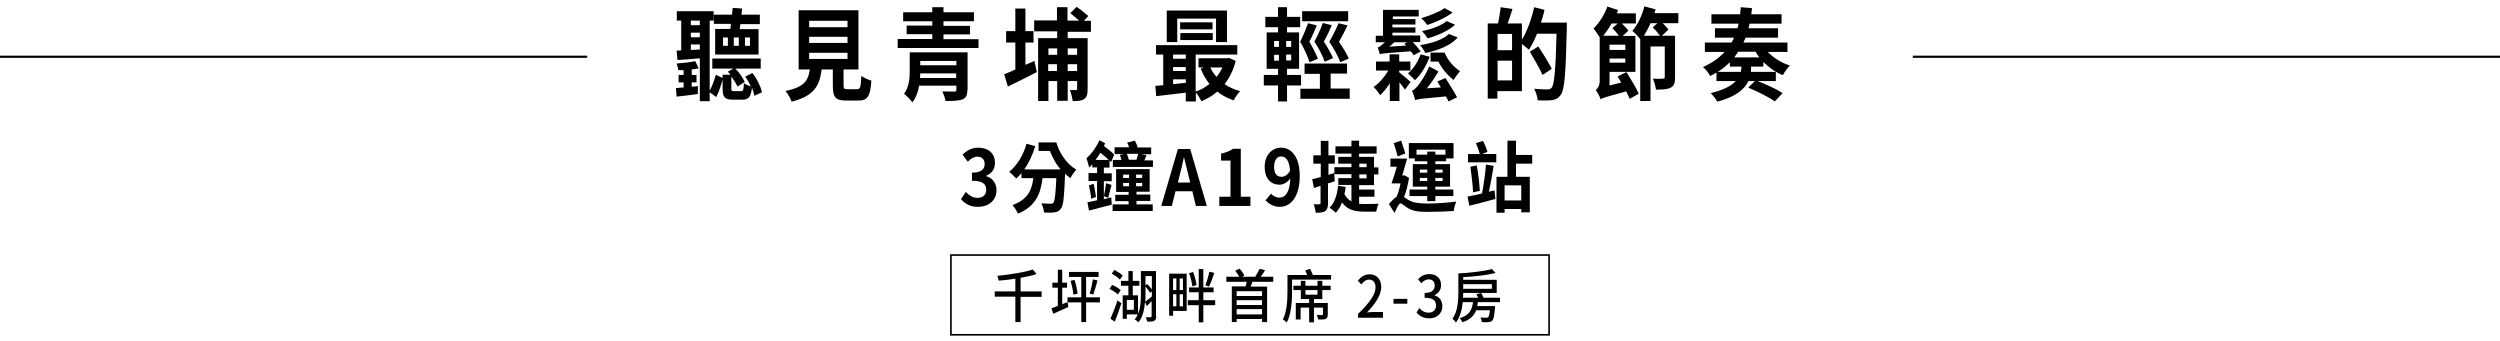 <?xml version="1.0" encoding="utf-8"?>
<!-- Generator: Adobe Illustrator 26.0.2, SVG Export Plug-In . SVG Version: 6.00 Build 0)  -->
<svg version="1.1" id="圖層_1" xmlns="http://www.w3.org/2000/svg" xmlns:xlink="http://www.w3.org/1999/xlink" x="0px" y="0px"
	 viewBox="0 0 1141 155.7" style="enable-background:new 0 0 1141 155.7;" xml:space="preserve">
<style type="text/css">
	.st0{fill:none;stroke:#000000;stroke-miterlimit:10;}
	.st1{fill:none;stroke:#000000;stroke-width:0.75;stroke-miterlimit:10;}
</style>
<g>
	<g>
		<g>
			<path d="M318.9,31.2c-1,0.2-2,0.4-3.2,0.5v2.5h2.2v3.4h-2.2v2l2.8-0.3l0,3.6c-3.4,0.5-6.8,0.9-9.7,1.2l-0.3-3.9
				c1-0.1,2.2-0.2,3.5-0.3v-2.3h-2.3v-3.4h2.3V32c-0.9,0-1.7,0-2.4,0c-0.1-0.8-0.5-2.1-0.8-3c2.8-0.2,6.3-0.6,8.5-1.1L318.9,31.2z
				 M344.3,43.7c-0.2-1.1-0.6-2.3-1.1-3.7c-0.5,4.3-1.6,5.5-4.4,5.5h-4.2c-4,0-4.8-1.3-4.8-5.2v-4c-0.7,2.6-1.7,5.7-2.9,8l-3-2.2
				v4.1h-4.5V26.6c-3.7,0.4-7.3,0.6-10.2,0.8l-0.4-4.3l2.1-0.1V9.4h-2V5.1h16.8v4.3h-1.8v32c1.1-2,2.2-4.9,2.8-7.3l3.1,1.5v-1.5h3.6
				c-0.4-0.5-0.8-1-1.2-1.4l2.5-1.4h-9.6v-4.6h22.1v4.6h-11.6c1.8,1.8,3.6,4.4,4.3,6.1l-3.3,2.1c-0.6-1.3-1.7-3-2.8-4.6v5.5
				c0,1.1,0.1,1.2,1.3,1.2h3.1c1,0,1.2-0.5,1.3-3.7c0.7,0.6,2.1,1.2,3.2,1.6c-0.7-1.6-1.6-3.2-2.6-4.5l3.3-1.7
				c2.1,2.6,3.8,6.3,4.4,8.8L344.3,43.7z M315.3,9.4v2.1h4.1V9.4H315.3z M315.3,17h4.1v-2.1h-4.1V17z M319.4,22.6v-2.3h-4.1v2.5
				L319.4,22.6z M333.3,13.2c0.1-0.7,0.3-1.5,0.3-2.3h-7.8V6.7h8.3c0.1-1.1,0.2-2.2,0.3-3.1l4.3,0.3l-0.3,2.8h8.4V11h-8.9
				c-0.1,0.8-0.2,1.6-0.3,2.3h8.6v11.6h-19.8V13.2H333.3z M332.2,17.1H330v3.8h2.2V17.1z M337.2,17.1h-2.3v3.8h2.3V17.1z M340,20.9
				h2.3v-3.8H340V20.9z"/>
			<path d="M391.2,40.7c1.4,0,1.7-0.8,1.9-6.1c1,0.9,3.3,1.8,4.6,2.2c-0.5,7.3-1.8,9.1-6,9.1h-5.5c-5,0-6.1-1.7-6.1-6.8v-7.4h-5.1
				c-0.9,7.3-3.3,12.1-13.7,14.7c-0.5-1.5-1.8-3.7-2.8-4.9c8.6-1.7,10.4-4.8,11.1-9.8h-5.1v-27h27.3v27H385V39
				c0,1.5,0.3,1.7,1.8,1.7H391.2z M369.3,12.4h17.5V9.5h-17.5V12.4z M369.3,19.6h17.5v-2.8h-17.5V19.6z M369.3,26.9h17.5v-2.8h-17.5
				V26.9z"/>
			<path d="M446.6,17.8v4.1h-36.9v-4.1h15.8v-2.2h-11.7v-3.9h11.7V9.7h-13.3V5.6h13.3V3.3h5.1v2.3h13.9v4.1h-13.9v2.1h12.1v3.9
				h-12.1v2.2H446.6z M441.5,41c0,2.6-0.6,3.7-2.3,4.4c-1.7,0.6-4.2,0.7-7.6,0.7c-0.3-1.3-0.9-3.1-1.5-4.4c2,0.1,4.8,0.1,5.4,0.1
				c0.8,0,1-0.2,1-0.9v-1.8h-17c-0.5,2.8-1.5,5.6-3.1,7.6c-0.8-1.1-2.8-3.2-3.8-3.9c2.4-3.1,2.6-7.4,2.6-10.8v-8.1h26.4V41z
				 M436.4,35.6v-2.1H420c0,0.7-0.1,1.4-0.1,2.1H436.4z M420,27.8v2h16.5v-2H420z"/>
			<path d="M472.1,27.8l1.1,5.1c-4.4,2.3-9.3,4.7-13.2,6.6l-1.7-5.6c1.5-0.6,3.2-1.3,5.1-2.2V19.4h-4.2v-5.2h4.2V3.9h4.6v10.3h3.7
				v5.2h-3.7v10.2L472.1,27.8z M487.3,14.3v3.1h9.1v23.2c0,2.3-0.3,3.7-1.6,4.6c-1.2,0.8-2.9,1-5.2,0.9c-0.2-1.4-0.7-3.6-1.3-5
				c1.2,0,2.3,0,2.8,0c0.4,0,0.5-0.1,0.5-0.6V37h-4.3v9h-4.8v-9h-4v9.1h-4.7V17.4h8.7v-3.1H472v-5h10.4V3.3h4.8v6.1h5.3
				c-1.2-1.1-2.8-2.4-4-3.4l2.9-2.9c1.7,1.2,4,3.1,5.3,4.2l-2,2.2h3.2v5H487.3z M478.5,22.1V25h4v-2.9H478.5z M482.4,32.4v-3.1h-4
				v3.1H482.4z M487.3,22.1V25h4.3v-2.9H487.3z M491.6,32.4v-3.1h-4.3v3.1H491.6z"/>
			<path d="M564,27.8c-1.1,4.2-2.9,7.8-5.1,10.6c2,1.4,4.5,2.5,7.1,3.2c-1,1-2.3,2.9-2.9,4.2c-2.8-0.9-5.4-2.3-7.5-4
				c-2.2,1.9-4.6,3.3-7.3,4.4c-0.5-1.2-1.6-2.9-2.5-4v4.1h-4.6v-4c-4.8,0.6-9.7,1.1-13.5,1.6l-0.4-4.7c1.1-0.1,2.3-0.2,3.6-0.3V24.9
				h-3.3v-4.3h37.1v4.3h-19v16.9c2.3-0.7,4.4-2,6.3-3.5c-1.6-2-3-4.4-4-7l1.5-0.5h-2.5v-4.2h13l0.8-0.2L564,27.8z M537.3,19.2h-4.8
				V4.8H560v14.4h-5V8.5h-17.7V19.2z M535.4,24.9v1.9h5.8v-1.9H535.4z M535.4,32.4h5.8v-1.8h-5.8V32.4z M535.4,38.4
				c1.8-0.2,3.8-0.4,5.8-0.6v-1.6h-5.8V38.4z M553.4,13.4h-14.8v-3.2h14.8V13.4z M538.7,18.3v-3.2h14.8v3.2H538.7z M552.4,30.8
				c0.7,1.6,1.7,3,2.8,4.3c1.1-1.3,2-2.8,2.7-4.3H552.4z"/>
			<path d="M587.4,39v7.3h-4.1V39h-6.5v-4.8h6.5v-2.8h-5.2V14.8h5.2v-2.4h-5.8V7.7h5.8V3.3h4.1v4.4h6v4.7h-6v2.4h5.5v16.6h-5.5v2.8
				h6.4V39H587.4z M581.5,21.4h2.2v-2.7h-2.2V21.4z M581.5,27.7h2.2v-2.7h-2.2V27.7z M589.3,18.7h-2.3v2.7h2.3V18.7z M589.3,24.9
				h-2.3v2.7h2.3V24.9z M616,40.5v4.6h-22.5v-4.6h8.9v-6.8h-7V29h19.4v4.6h-7.5v6.8H616z M597.7,28.4c-0.8-2.5-2.4-6.1-4.3-9.3
				c1.4-2.8,2.8-6.3,3.6-8.5l4,1c-1,2.5-2.3,5.3-3.4,7.5c1.6,2.6,3.1,5.7,3.9,7.7L597.7,28.4z M615.3,9.7h-21V5.1h21V9.7z
				 M607.8,11.5c-1,2.5-2.3,5.2-3.6,7.5c1.7,2.6,3.4,5.6,4.2,7.5l-3.8,1.7c-0.8-2.4-2.6-6-4.7-9.2c1.5-2.8,3.1-6.3,3.8-8.5
				L607.8,11.5z M611.7,28.4c-0.9-2.5-2.8-6.1-5-9.3c1.6-2.8,3.3-6.3,4.2-8.5l4.1,1c-1.2,2.6-2.6,5.2-3.9,7.5
				c1.8,2.5,3.6,5.6,4.5,7.6L611.7,28.4z"/>
			<path d="M638.6,33c1.4,1.1,4.4,3.6,5.2,4.4l-2.6,3.5c-0.5-0.8-1.5-2.1-2.5-3.3v8.5h-4.4V38c-1.4,2.2-2.9,4.1-4.4,5.4
				c-0.7-1.1-2-2.8-3-3.7c2.4-1.6,5-4.5,6.7-7.5H628v-4.1h6.2v-3.3h4.4v3.3h5.1v4.1h-5.1V33z M645.2,25.2c-0.3-0.5-0.8-1.1-1.3-1.8
				c-11.4,0.9-13,0.9-14.1,1.4c-0.2-0.7-0.7-2.3-1-3.2c0.5,0,1-0.4,1.5-0.8c0.3-0.2,1-0.8,1.8-1.5h-4.2v-3h3.3V4.5h16.3v3h-11.8v1.2
				H646v2.5h-10.5v1.3H646v2.4h-10.5v1.3h12.7v3h-3.4c1.3,1.4,2.8,3.1,3.6,4.3L645.2,25.2z M641,19.9l1.3-0.6h-6
				c-0.7,0.7-1.4,1.4-2.2,2l7.6-0.5L641,19.9z M652.5,25.9c-1.5,4.1-4,8.2-6.7,10.7c-0.7-0.8-2.3-2.3-3.2-3.1
				c2.5-2.1,4.6-5.4,5.8-8.7L652.5,25.9z M659.7,35.6c1.8,2.8,4.1,6.5,5.3,8.8l-3.9,1.9c-0.3-0.7-0.7-1.5-1.2-2.3
				c-11,1-12.8,1.2-14,1.7c-0.2-0.9-0.9-3.1-1.5-4.3c0.8-0.2,1.5-0.9,2.5-2c0.9-1,3.8-5.1,5.4-9.1l4.2,2.3c-1.5,2.6-3.3,5.3-5.3,7.7
				l6.4-0.4c-0.5-0.9-1.1-1.8-1.6-2.7L659.7,35.6z M665.3,17.1c-3.2,3.7-8.7,5.8-14.8,7.1c-0.5-1.1-1.5-2.7-2.4-3.6
				c5.3-0.8,10.5-2.5,13.2-5.1L665.3,17.1z M663,5.7c-3.2,2.4-7.9,4.5-11.6,5.7c-0.7-1-1.8-2.3-2.8-3.1c3.5-1,8.2-2.8,10.7-4.6
				L663,5.7z M664.1,11.3c-3.1,2.8-7.9,4.9-12.5,6.2c-0.6-1-1.7-2.4-2.6-3.3c4.1-0.8,8.9-2.5,11.3-4.6L664.1,11.3z M659.3,24
				c1.4,3.4,4.2,6.7,7.1,8.5c-0.9,0.9-2.3,2.8-3,4c-2.7-2.1-5.3-5.1-6.9-8.4h-3.6V24H659.3z"/>
			<path d="M715.1,10.4c0,0,0,1.8,0,2.5c-0.5,20.5-1,27.9-2.7,30.3c-1.2,1.7-2.3,2.2-4,2.5c-1.6,0.2-4.1,0.2-6.6,0.1
				c-0.1-1.5-0.8-3.8-1.6-5.3c2.7,0.3,5.1,0.3,6.2,0.3c0.8,0,1.3-0.2,1.8-0.8c1.2-1.5,1.8-8.4,2.2-24.6h-8.9
				c-1.1,2.8-2.4,5.3-3.7,7.3c-0.7-0.7-2.1-1.7-3.2-2.6v21.5h-11.2v3.4H679V10.7h4.7c0.5-2.3,1-5.2,1.2-7.4l5.4,0.8
				c-0.7,2.3-1.5,4.6-2.2,6.6h6.5v7.4c2.4-3.9,4.4-9.4,5.6-14.8l4.7,1.2c-0.4,2-1,3.9-1.6,5.8H715.1z M690.1,15.5h-6.6v7.4h6.6V15.5
				z M690.1,36.7v-9h-6.6v9H690.1z M704,34.2c-1.2-2.8-3.8-7.3-5.8-10.6l3.9-2.4c2.1,3.2,4.8,7.5,6.1,10.2L704,34.2z"/>
			<path d="M742.3,32.9c2,3.2,4.5,7.2,5.6,9.9l-4.1,2.3c-0.4-1-1-2.1-1.6-3.4c-9.2,2.5-10.8,3-11.7,3.6c-0.3-1.2-1.5-3.3-2.2-4.2
				c0.8-0.6,1.8-2,1.8-4V17c-0.8-1.3-2.1-3.1-2.8-4c2.5-2.4,5-6.3,6.3-10l4.9,1.6c-0.2,0.5-0.4,1-0.6,1.5h8.7v4.6h-6.4
				c1.1,1.1,2.3,2.3,3,3.3l-2.6,2.4h5.8v16.4h-11.8v6.2l5.3-1.3c-0.5-1-1.1-1.9-1.6-2.8L742.3,32.9z M735.6,10.6
				c-1.2,2.1-2.5,4-3.9,5.7h7.2c-0.9-1.1-2-2.5-3-3.4l2.4-2.2H735.6z M741.8,20.4h-7.2v2.4h7.2V20.4z M741.8,28.6v-1.9h-7.2v1.9
				H741.8z M765.9,10.6h-7c1,1,2,2.1,2.6,2.9l-3,2.8h6v19c0,2.5-0.4,3.9-2,4.7c-1.5,0.8-3.6,0.9-6.7,0.9c-0.2-1.5-0.8-3.6-1.4-5
				c1.9,0.1,4,0.1,4.6,0c0.6,0,0.8-0.2,0.8-0.8V21.2h-6.5v24.9h-4.7V17.8c-0.9-1.1-2.6-2.9-3.6-3.7c2.4-2.7,4.4-6.9,5.5-11.2
				l5.1,1.4c-0.2,0.6-0.3,1.1-0.5,1.7h10.9V10.6z M757.6,16.3c-0.8-1.1-2.1-2.7-3.3-3.8l2.1-1.9h-3.1c-0.9,2.1-2,4-3,5.7H757.6z"/>
			<path d="M806.7,23.6c2.7,2.8,6.3,5.1,10.2,6.3c-1,1-2.5,3-3.2,4.4c-3.3-1.3-6.3-3.4-8.9-6v2.1h-5.6v0.1c0,0.7,0,1.5-0.1,2.3h11.4
				V37h-8.3c3.8,1.5,8.7,3.7,11.4,5.5l-3.6,3.8c-2.5-1.9-8-4.6-12.1-6.3l3-3H798c-1.7,3.6-5.6,7.1-14.2,9.4c-0.6-1.1-2-2.9-3-3.9
				c6-1.5,9.5-3.4,11.4-5.5h-8.8v-3.9c-0.9,0.6-1.9,1.1-2.9,1.6c-0.6-1.3-2.2-3.3-3.3-4.1c4.1-1.8,7.4-4.1,9.9-6.9h-9v-4.3h12.2
				c0.4-0.7,0.8-1.4,1.1-2.2h-8.7v-4.3H793c0.2-0.7,0.4-1.4,0.5-2.1h-12.4V6.5h13.1c0.1-1.1,0.2-2.2,0.3-3.2l5.1,0.4
				c-0.1,0.9-0.2,1.8-0.3,2.8h13.8v4.3h-14.6c-0.2,0.7-0.3,1.4-0.5,2.1h13.5v4.3h-14.8c-0.3,0.7-0.6,1.4-1,2.2h20.1v4.3H806.7z
				 M794.5,32.8c0.2-0.9,0.3-1.7,0.3-2.4h-5.3v-2c-1.6,1.6-3.4,3.1-5.5,4.4H794.5z M793.3,23.6c-0.5,0.9-1.2,1.7-1.8,2.6H803
				c-0.7-0.8-1.3-1.7-1.8-2.6H793.3z"/>
		</g>
	</g>
	<g>
		<path d="M438.6,90.9l2.2-3.3c1.4,1.5,3.1,2.7,5.3,2.7c2.4,0,4-1.3,4-3.6c0-2.6-1.4-4.2-6.5-4.2v-3.7c4.4,0,5.8-1.7,5.8-4
			c0-2-1.2-3.2-3.2-3.3c-1.7,0-3.1,0.9-4.5,2.3l-2.4-3.2c2-2,4.3-3.2,7.1-3.2c4.6,0,7.7,2.5,7.7,6.9c0,2.8-1.4,4.9-4,5.9v0.2
			c2.7,0.8,4.7,3,4.7,6.4c0,4.8-3.8,7.6-8.3,7.6C442.8,94.5,440.3,92.9,438.6,90.9z"/>
		<path d="M482,64.7c1.5,5.1,4.7,10.1,9.2,12.7c-0.8,0.9-2.1,2.7-2.7,3.9c-0.8-0.6-1.7-1.3-2.4-2c-0.4,10.4-0.7,14.4-1.9,15.9
			c-0.8,1.2-1.7,1.5-2.9,1.7c-1.1,0.2-2.9,0.2-4.8,0.1c-0.1-1.3-0.6-3-1.2-4.2c1.8,0.1,3.4,0.2,4.2,0.2c0.6,0,0.9-0.1,1.3-0.5
			c0.6-0.8,1-3.9,1.3-11.2h-6.3c-0.8,6.8-2.9,12.8-11.2,16.2c-0.5-1.2-1.6-2.9-2.5-3.9c7.2-2.6,8.9-7.2,9.5-12.3h-5.4v-2.3
			c-0.8,0.9-1.6,1.8-2.4,2.5c-0.7-0.8-2.3-2.4-3.2-3.1c3.6-2.9,6.5-7.6,7.9-12.8l4,1.1c-1.2,3.9-2.9,7.6-5,10.6H484
			c-2.1-2.5-3.7-5.5-4.8-8.4H474v-3.9H482z"/>
		<path d="M507.2,90.1l0.2,3.3c-3.6,1-7.5,1.9-10.4,2.7l-0.7-3.8c1.2-0.2,2.7-0.5,4.4-0.9v-8.8h-3.9v-3.6h3.9v-2.6h-2.2V75
			c-0.5,0.5-0.9,1-1.4,1.5c-0.2-0.9-0.9-3.3-1.2-4.3c2.2-1.9,4.5-5,5.9-8.2l2.6,1.4c-0.2,0.4-0.4,0.8-0.5,1.3
			c1.8,1.3,3.6,2.7,4.6,3.9l-1.4,3.4c-0.2-0.2-0.4-0.5-0.7-0.8v3.3h-2.6v2.6h3.6v3.6h-3.6v8.2L507.2,90.1z M499.1,83.9
			c0.5,1.9,0.9,4.4,1.1,6l-2.2,0.8c-0.1-1.7-0.6-4.2-1-6.1L499.1,83.9z M506,73c-1.1-1.1-2.5-2.3-3.8-3.3c-0.7,1.2-1.4,2.3-2.2,3.3
			H506z M503.8,89.5c0.4-1.6,0.8-4.1,1-5.9l2.5,0.8c-0.6,2.1-1.1,4.4-1.5,5.9L503.8,89.5z M518.7,93.3h7.4v3h-18.3v-3h7.3v-1.5H509
			v-2.9h6.1v-1.3h-5.7V77.2h15.3v10.3h-6v1.3h6.3v2.9h-6.3V93.3z M526.2,73v3.2h-18.3V73h3.9c-0.2-0.8-0.4-1.6-0.7-2.3l2-0.4h-4.4
			v-3.1h6.6c-0.2-0.7-0.5-1.5-0.9-2.1l3.5-0.9c0.6,0.9,1.1,2.1,1.3,3.1h6.2v3.1h-4.5l2.4,0.5c-0.4,0.8-0.7,1.5-1,2.3H526.2z
			 M512.6,81.2h2.7v-1.5h-2.7V81.2z M512.6,85h2.7v-1.5h-2.7V85z M514.3,70.2c0.4,0.9,0.7,2,0.9,2.7h3.5c0.3-0.9,0.6-1.9,0.8-2.7
			H514.3z M521.3,79.7h-2.8v1.5h2.8V79.7z M521.3,83.5h-2.8V85h2.8V83.5z"/>
		<path d="M544.2,87.3h-7.7l-1.7,6.7h-4.8l7.6-26h5.6l7.6,26h-5L544.2,87.3z M543.2,83.3l-0.7-2.9c-0.7-2.7-1.4-5.7-2.1-8.5h-0.1
			c-0.6,2.9-1.3,5.8-2,8.5l-0.7,2.9H543.2z"/>
		<path d="M556.5,89.8h5.1V73.3h-4.3v-3.2c2.4-0.5,4-1.2,5.5-2.2h3.5v21.9h4.4V94h-14.2V89.8z"/>
		<path d="M580.1,88.4c0.9,1,2.3,1.8,3.7,1.8c2.7,0,4.9-2.2,5.1-8.8c-1.2,1.8-3.2,2.9-4.9,2.9c-3.9,0-6.8-2.7-6.8-8.2
			c0-5.4,3.4-8.7,7.5-8.7c4.5,0,8.5,3.9,8.5,12.9c0,9.9-4.4,14.1-9.1,14.1c-2.9,0-5.1-1.4-6.5-3L580.1,88.4z M588.8,77.9
			c-0.4-4.8-2-6.5-4.1-6.5c-1.8,0-3.2,1.6-3.2,4.8c0,3.1,1.3,4.5,3.4,4.5C586.2,80.7,587.7,79.9,588.8,77.9z"/>
		<path d="M609.2,82.7c-1,0.4-2,0.7-3.1,1v8.9c0,1.9-0.3,3-1.2,3.7c-1,0.7-2.3,0.8-4.4,0.8c-0.1-1-0.5-2.7-0.9-3.9
			c1.1,0.1,2.2,0.1,2.6,0c0.4,0,0.5-0.1,0.5-0.6v-7.8c-1.1,0.4-2.1,0.7-3,1l-0.8-4c1.1-0.2,2.4-0.6,3.9-1v-6.1h-3.4v-3.8h3.4v-6.6
			h3.5v6.6h2.9v3.8h-2.9v5.1l2.6-0.8L609.2,82.7z M620.4,93c0.9,0.1,1.8,0.1,2.7,0.1c1,0,4.8,0,6.1-0.1c-0.5,0.9-0.9,2.6-1.1,3.6
			h-5.3c-4.4,0-7.9-0.8-10.3-4.2c-0.7,1.9-1.7,3.4-2.8,4.7c-0.6-0.6-2.1-1.8-2.9-2.3c2.3-2.2,3.5-5.8,3.9-10l3.5,0.5
			c-0.2,1.1-0.3,2.2-0.6,3.3c0.8,1.6,1.9,2.6,3.2,3.3v-7.5h-6v-3.1h6v-1.8H609v-3.2h7.8v-1.6h-6v-3.1h6v-1.5h-7.3v-3.3h7.3v-2.6h3.5
			v2.6h8v3.3h-8v1.5h6.8v4.8h2v3.2h-2v4.9h-6.8v2h7v3.3h-7V93z M620.4,76.3h3.3v-1.6h-3.3V76.3z M620.4,81.4h3.3v-1.8h-3.3V81.4z"/>
		<path d="M643.1,81.2c-0.5,2.9-1.2,6-2.3,8.7c0.5,0.4,1.1,0.8,1.9,1.3c2.2,1.4,5.2,1.7,8.9,1.7c3.7,0,9.4-0.4,13-0.9
			c-0.4,1.1-1.1,3.2-1.1,4.3c-2.6,0.2-8.3,0.4-12,0.4c-4.3,0-6.9-0.4-9.2-1.9c-1.3-0.8-2.5-2-3.1-2c-0.7,0-1.9,2.4-2.7,4.4l-2.6-4
			c1.2-1.5,2.4-2.7,3.5-3.4c0.8-1.8,1.4-4,1.8-6.1h-4.1c0.8-2.1,1.6-4.9,2.4-7.6h-2.9v-3.7h7.6c-0.7,2.5-1.5,5.3-2.2,7.7h0.5
			l0.5-0.1L643.1,81.2z M637.9,71.4c-0.4-1.6-1.2-4.2-1.8-6.1l3.4-1.1c0.6,1.9,1.4,4.3,1.9,5.8L637.9,71.4z M645.7,72.3H643v-7h20.4
			v7H660v1.3h-4.9v1.3h6.7v10.3h-6.7v1.3h8.2v3h-8.2v2.3h-3.7v-2.3h-8.1v-3h8.1v-1.3h-6.6V74.9h6.6v-1.3h-5.7V72.3z M646.5,68.3v2.3
			h4.9v-1.4h3.7v1.4h4.6v-2.3H646.5z M648,78.8h3.4v-1.4H648V78.8z M651.4,82.6v-1.4H648v1.4H651.4z M655.1,77.4v1.4h3.3v-1.4H655.1
			z M658.4,81.2h-3.3v1.4h3.3V81.2z"/>
		<path d="M682.1,86.9l0.4,3.9c-4.1,1.1-8.5,2.3-11.9,3.1l-0.8-4.2c1.8-0.3,4.1-0.8,6.6-1.4c0.7-3.6,1.5-9.2,1.8-13.2l3.5,0.6
			c-0.6,3.8-1.4,8.4-2.2,11.8L682.1,86.9z M676.4,70.3h6.5v3.8H670v-3.8h5.4c-0.4-1.4-1.1-3.4-1.8-5l3.2-1c0.9,1.5,1.7,3.7,2.1,5
			L676.4,70.3z M674,75.5c0.7,3.7,1.2,8.4,1.4,11.6l-3.1,0.7c-0.1-3.2-0.7-8-1.2-11.7L674,75.5z M691.9,74.6v6.1h6.3v16.2h-3.9v-1.5
			h-7.6v1.7H683V80.7h5V64.2h3.9v6.5h7.4v4H691.9z M694.3,84.6h-7.6v6.9h7.6V84.6z"/>
	</g>
	<g>
		<line class="st0" x1="873" y1="25.9" x2="1141" y2="25.9"/>
		<line class="st0" x1="0" y1="25.9" x2="268" y2="25.9"/>
	</g>
	<rect x="434" y="116.4" class="st1" width="273" height="36.4"/>
	<g>
		<g>
			<path d="M475.4,135.5h-9.6V147h-2.4v-11.6h-9.4v-2.4h9.4v-5.8c-2.5,0.4-5.1,0.7-7.6,0.9c-0.1-0.7-0.4-1.6-0.6-2.2
				c5.7-0.6,12.3-1.6,16.2-2.9l1.7,2.1c-2.1,0.7-4.6,1.2-7.3,1.7v6.2h9.6V135.5z"/>
			<path d="M487.2,137.9l0.4,2.2c-2.4,1.1-4.9,2.2-6.9,3.1l-0.8-2.5c0.8-0.3,1.8-0.7,2.9-1.1v-8.3h-2.5V129h2.5v-5.9h2v5.9h2.2v2.3
				h-2.2v7.5L487.2,137.9z M502,138h-6.3v9h-2.2v-9h-6.3v-2.3h6.3v-9.3h-5.6v-2.3h13.5v2.3h-5.7v9.3h6.3V138z M490.4,127.7
				c0.7,2,1.2,4.6,1.4,6.3l-1.9,0.5c-0.1-1.7-0.7-4.3-1.3-6.3L490.4,127.7z M497.3,134c0.6-1.7,1.2-4.5,1.5-6.5l2.1,0.5
				c-0.6,2.2-1.3,4.8-1.9,6.4L497.3,134z"/>
			<path d="M510.2,134.4c-0.8-0.8-2.5-1.9-3.8-2.6l1.2-1.8c1.4,0.6,3,1.6,3.9,2.4L510.2,134.4z M506.8,145.5
				c0.9-2.1,2.3-5.4,3.2-8.4l1.8,1.3c-0.9,2.8-2,5.9-3,8.4L506.8,145.5z M511.1,127.6c-0.7-0.9-2.4-2-3.7-2.7l1.2-1.7
				c1.3,0.7,3,1.7,3.8,2.6L511.1,127.6z M514.3,143.5v2h-1.9v-10.7h2.6v-4.4h-3.4v-2.2h3.4v-4.5h2v4.5h3v2.2h-3v4.4h2.4v8.7H514.3z
				 M514.3,136.9v4.5h3.2v-4.5H514.3z M527.7,144.3c0,1.1-0.2,1.7-0.9,2.1c-0.6,0.4-1.6,0.4-3.2,0.4c-0.1-0.5-0.4-1.5-0.7-2
				c1,0,2,0,2.3,0c0.3,0,0.4-0.1,0.4-0.5v-6.9c-0.7,0.8-1.5,1.6-2.2,2.3l-0.8-1.9c-0.3,3.3-1,6.9-3,9.3c-0.4-0.4-1.2-1-1.7-1.3
				c2.6-3.2,2.8-7.8,2.8-11.5v-10.6h6.9V144.3z M522.8,134.3c0,1.1,0,2.2-0.1,3.4c0.8-0.6,1.9-1.5,3-2.4V133l-0.8,0.7
				c-0.4-0.8-1.3-1.9-2.1-2.9V134.3z M522.8,126v4.3l0.8-0.7c0.7,0.7,1.5,1.7,2.1,2.5V126H522.8z"/>
			<path d="M541.6,141.9h-6.2v2.2h-1.8v-19.2h8V141.9z M535.4,127.1v5.3h1.5v-5.3H535.4z M535.4,139.8h1.5v-5.5h-1.5V139.8z
				 M539.9,127.1h-1.5v5.3h1.5V127.1z M539.9,139.8v-5.5h-1.5v5.5H539.9z M554.6,139.3h-5.4v7.8h-2.1v-7.8h-5V137h5v-3.6h-4.4v-2.2
				h4.4v-8.4h2.1v8.4h4.7v2.2h-4.7v3.6h5.4V139.3z M544.2,130.7c-0.2-1.6-0.8-4.2-1.5-6l1.8-0.6c0.8,1.9,1.4,4.4,1.6,6L544.2,130.7z
				 M554.2,124.6c-0.7,2.1-1.6,4.6-2.4,6.2l-1.7-0.6c0.7-1.7,1.5-4.4,1.9-6.2L554.2,124.6z"/>
			<path d="M571.6,128.7c-0.3,0.7-0.5,1.4-0.8,2.1h7.5V147H576v-1.4h-11.6v1.4h-2.2v-16.3h6.3c0.2-0.7,0.4-1.4,0.5-2.1h-9.3v-2.3
				h5.9c-0.5-0.8-1.2-2-1.9-2.7l2-1c0.9,0.9,1.8,2.2,2.3,3.1l-1.1,0.6h6c0.7-1.1,1.5-2.6,2-3.6l2.5,0.6c-0.6,1.1-1.4,2.1-2,3h5.7
				v2.3H571.6z M576,132.9h-11.6v2.2H576V132.9z M576,137h-11.6v2.2H576V137z M576,143.5v-2.4h-11.6v2.4H576z"/>
			<path d="M607.5,125.4v2.2h-17.8v5.3c0,4.1-0.3,10.3-2.4,14.3c-0.4-0.4-1.3-1.1-1.8-1.4c1.9-3.7,2.1-9.1,2.1-12.9v-7.4h9
				c-0.3-0.7-0.6-1.5-0.9-2.1l2.2-0.7c0.5,0.9,0.9,2,1.3,2.8H607.5z M603.5,130.4h3.8v2h-3.8v4.1h-3.8v1.8h6.3v5.1
				c0,1.1-0.2,1.8-0.9,2.1c-0.7,0.4-1.9,0.3-3.5,0.3c-0.1-0.6-0.4-1.5-0.6-2.1c1.1,0.1,2.2,0.1,2.4,0.1c0.3,0,0.4-0.1,0.4-0.4v-3
				h-4.1v6.7h-2.2v-6.7h-3.9v5.4h-2.2v-7.5h6.1v-1.8h-3.8v-4.1h-3.4v-2h3.4v-2.2h2.1v2.2h5.5v-2.2h2.2V130.4z M601.3,132.4h-5.5v2.1
				h5.5V132.4z"/>
			<path d="M619.9,143.2c5.2-5.1,7.9-8.8,7.9-12c0-2.1-1-3.6-3-3.6c-1.4,0-2.5,1-3.5,2.2l-1.6-1.7c1.5-1.8,3.1-2.9,5.4-2.9
				c3.2,0,5.3,2.3,5.3,5.8c0,3.7-2.7,7.6-6.5,11.6c0.9-0.1,2-0.2,2.9-0.2h4.4v2.6h-11.4V143.2z"/>
			<path d="M636,136.4h6.3v2.2H636V136.4z"/>
			<path d="M646.5,142.6l1.3-2c1,1.2,2.4,2.1,4.2,2.1c2,0,3.4-1.2,3.4-3.2c0-2.2-1.2-3.6-5.2-3.6v-2.2c3.5,0,4.6-1.5,4.6-3.4
				c0-1.7-1-2.8-2.7-2.8c-1.4,0-2.5,0.8-3.5,1.8l-1.4-1.9c1.4-1.4,3-2.3,5.1-2.3c3.2,0,5.4,1.8,5.4,5c0,2.2-1.2,3.8-3,4.6v0.1
				c2,0.6,3.6,2.2,3.6,4.9c0,3.5-2.7,5.6-5.9,5.6C649.5,145.3,647.7,144.1,646.5,142.6z"/>
			<path d="M674.5,137.9c-0.1,0.6-0.2,1.2-0.3,1.8h8.1c0,0,0,0.6,0,0.9c-0.3,3.5-0.6,5-1.2,5.7c-0.5,0.5-1,0.6-1.7,0.7
				c-0.6,0.1-1.8,0.1-3.1,0c0-0.6-0.3-1.5-0.6-2.1c1.2,0.1,2.3,0.1,2.7,0.1c0.4,0,0.6,0,0.8-0.2c0.3-0.3,0.6-1.3,0.8-3.2h-6.3
				c-0.9,2.5-2.7,4.3-6.3,5.5c-0.2-0.6-0.8-1.5-1.2-1.9c4.5-1.3,5.6-3.8,6.1-7.3h-4.7c-0.3,3.3-1.2,6.8-3.1,9.3
				c-0.3-0.5-1.2-1.5-1.6-1.7c2.5-3.5,2.7-8.6,2.7-12.4v-8.3h0c5.4-0.3,11.7-1,15.3-2l1.7,1.8c-4,1-9.6,1.6-14.8,1.9v1.2h15.3v6
				h-15.3c0,0.7,0,1.4-0.1,2.2h6.9c-0.2-0.6-0.5-1.2-0.8-1.6l2.2-0.6c0.4,0.6,0.8,1.5,1.1,2.2h7.5v2H674.5z M667.8,129.7v2.1h13.1
				v-2.1H667.8z"/>
		</g>
	</g>
</g>
</svg>
